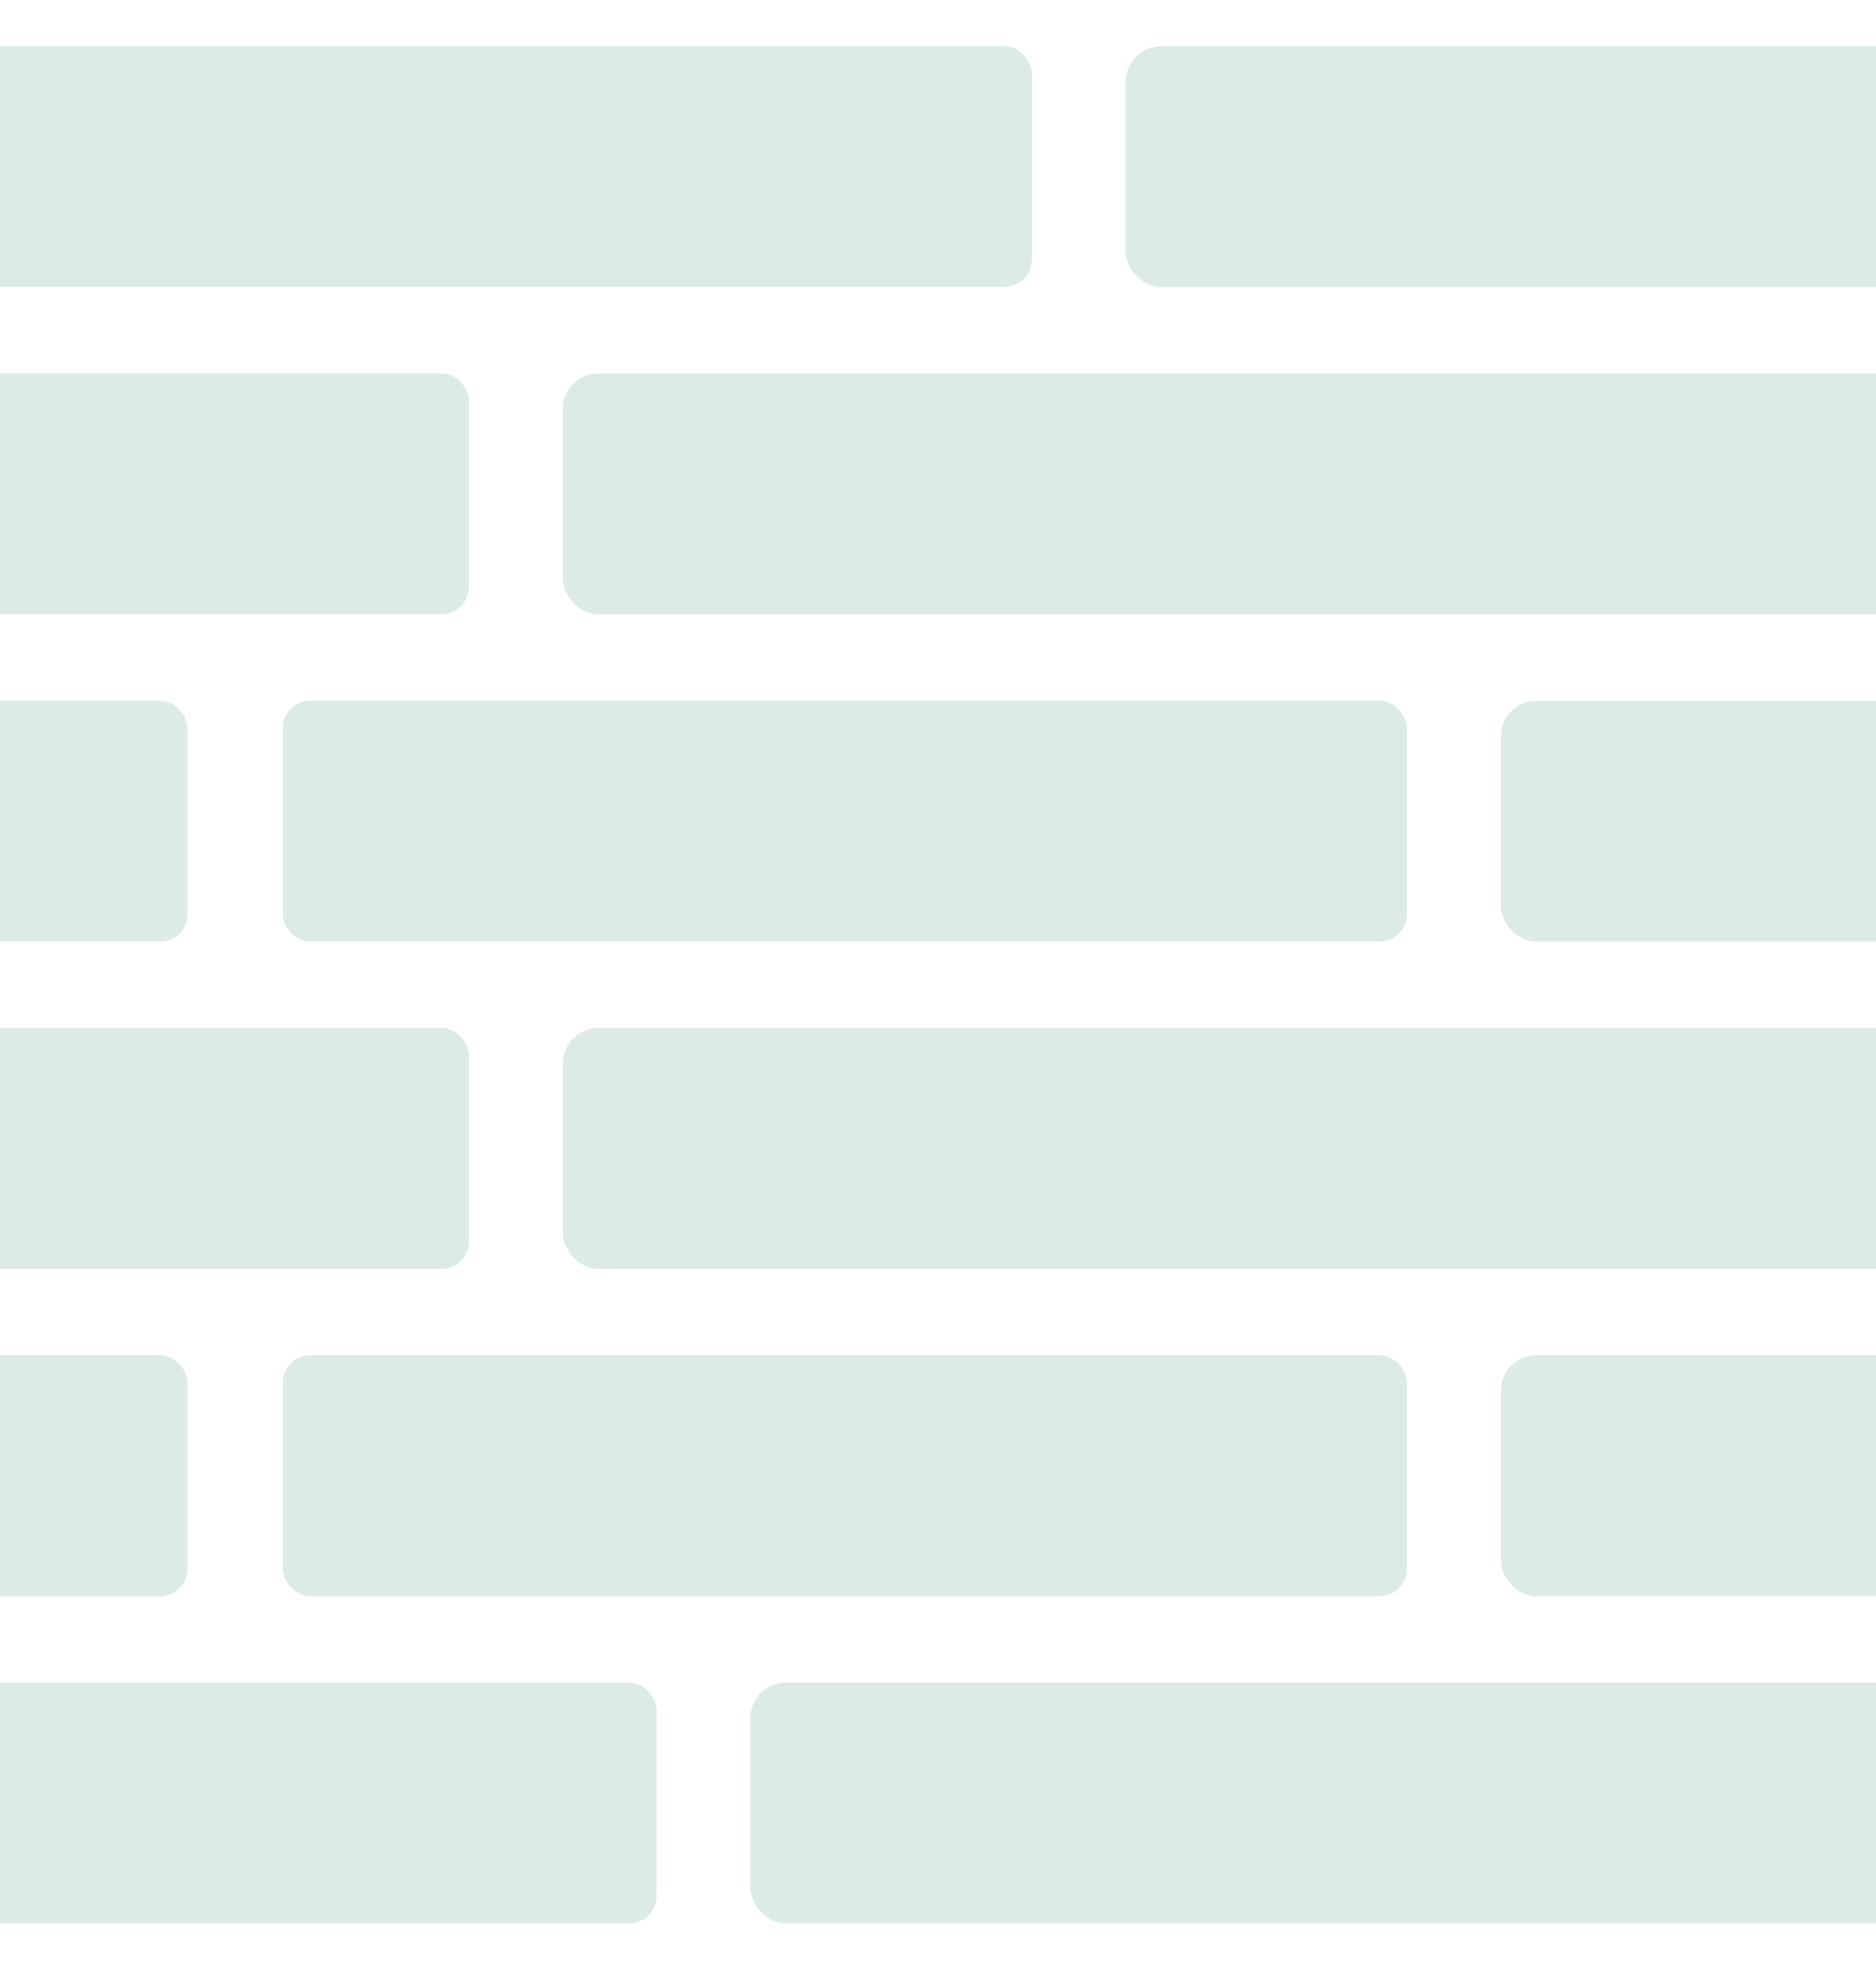 <svg id="Layer_1" data-name="Layer 1" xmlns="http://www.w3.org/2000/svg" viewBox="0 0 200 210"><defs><style>.cls-1{fill:#ddebe6;}</style></defs><title>pattern-01</title><rect class="cls-1" x="-9.86" y="4.9" width="119.86" height="25.67" rx="2.93" ry="2.93"/><rect class="cls-1" x="-69.86" y="39.78" width="119.86" height="25.67" rx="2.93" ry="2.93"/><rect class="cls-1" x="30.14" y="74.65" width="119.86" height="25.67" rx="2.93" ry="2.93"/><rect class="cls-1" x="-99.86" y="74.65" width="119.86" height="25.67" rx="2.93" ry="2.93"/><rect class="cls-1" x="-69.86" y="109.52" width="119.86" height="25.67" rx="2.93" ry="2.93"/><rect class="cls-1" x="30.14" y="144.39" width="119.86" height="25.67" rx="2.93" ry="2.93"/><rect class="cls-1" x="-99.86" y="144.39" width="119.86" height="25.67" rx="2.93" ry="2.93"/><rect class="cls-1" x="-49.86" y="179.26" width="119.86" height="25.67" rx="2.93" ry="2.93"/><rect class="cls-1" x="120" y="4.92" width="199.86" height="25.67" rx="3.78" ry="3.78"/><rect class="cls-1" x="60" y="39.79" width="199.86" height="25.67" rx="3.78" ry="3.78"/><rect class="cls-1" x="160" y="74.66" width="199.86" height="25.67" rx="3.78" ry="3.78"/><rect class="cls-1" x="60" y="109.53" width="199.86" height="25.67" rx="3.78" ry="3.78"/><rect class="cls-1" x="160" y="144.4" width="199.86" height="25.67" rx="3.78" ry="3.78"/><rect class="cls-1" x="80" y="179.27" width="199.86" height="25.67" rx="3.78" ry="3.78"/></svg>